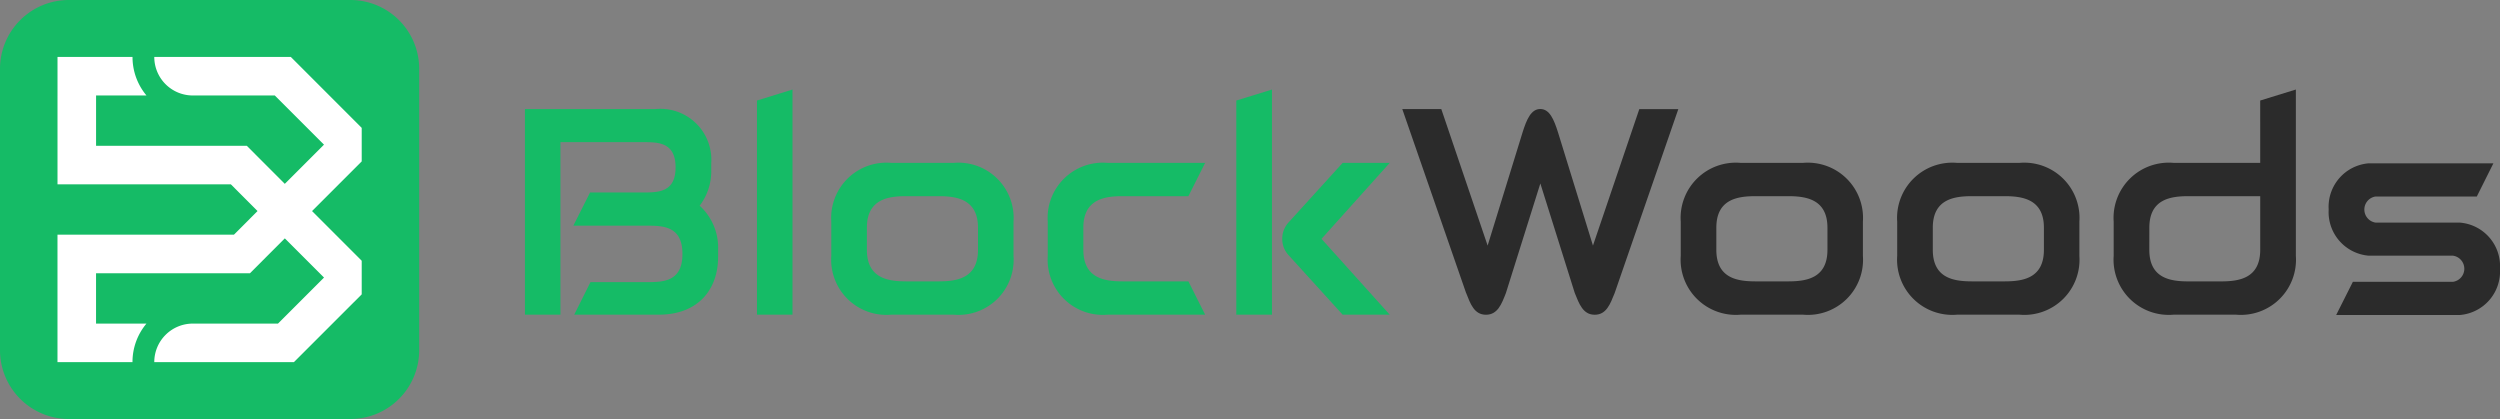 <svg xmlns="http://www.w3.org/2000/svg" xmlns:xlink="http://www.w3.org/1999/xlink" width="203.318" height="34.077" viewBox="0 0 203.318 34.077">
  <rect x="0" y="0" width="203.318" height="34.077" fill="#808080" stroke="none"/>
  <defs>
    <clipPath id="clip-path">
      <rect id="Rectangle_75" data-name="Rectangle 75" width="34.092" height="34.077" fill="none"/>
    </clipPath>
  </defs>
  <g id="Group_28" data-name="Group 28" transform="translate(0 0)">
    <g id="Group_46" data-name="Group 46" transform="translate(0 0)">
      <g id="Group_48" data-name="Group 48" transform="translate(0 0)">
        <g id="Group_47" data-name="Group 47" transform="translate(0 0)" clip-path="url(#clip-path)">
          <path id="Path_1232" data-name="Path 1232" d="M0,28.477V5.6A5.6,5.6,0,0,1,5.6,0H28.492a5.6,5.6,0,0,1,5.6,5.6V28.477a5.6,5.6,0,0,1-5.6,5.6H5.6a5.6,5.6,0,0,1-5.6-5.6" transform="translate(0 0)" fill="#15bb66"/>
          <path id="Path_1233" data-name="Path 1233" d="M33.09,14.035,27.322,8.263H16.22A3.134,3.134,0,0,0,19.353,11.4h6.669l4,4-3.187,3.187L23.743,15.49H11.486V11.4h4.1a4.864,4.864,0,0,1-1.136-3.134h-6.1V18.627h14.1L24.617,20.8,22.7,22.72H8.348V33.085h6.1a4.854,4.854,0,0,1,1.136-3.133h-4.1V25.859H24l2.837-2.838,3.187,3.187-3.744,3.744H19.353a3.133,3.133,0,0,0-3.133,3.133H27.578l5.512-5.511V24.842L29.051,20.8l4.039-4.039Z" transform="translate(-3.673 -3.635)" fill="#fff"/>
        </g>
      </g>
      <path id="Path_1160" data-name="Path 1160" d="M80,29.587h4.354c1.409,0,3.126.083,3.126-2.291s-1.717-2.3-3.126-2.3H78.607l1.36-2.7h4.569c1.157-.012,2.386-.143,2.386-2.04,0-2.123-1.528-2.052-2.78-2.052H77.557V32.235H74.671V15.511H85.322a4.139,4.139,0,0,1,4.5,4.414v.513a4.63,4.63,0,0,1-.942,2.935,4.614,4.614,0,0,1,1.5,3.614v.56c0,2.577-1.563,4.688-4.832,4.688H78.678Z" transform="translate(-31.979 -6.643)" fill="#15bb66"/>
      <path id="Path_1161" data-name="Path 1161" d="M107.678,13.63l2.887-.895v18.31h-2.887Z" transform="translate(-46.115 -5.454)" fill="#15bb66"/>
      <path id="Path_1162" data-name="Path 1162" d="M123.114,35.514a4.49,4.49,0,0,1-4.866-4.784V27.951a4.489,4.489,0,0,1,4.866-4.783H128.2a4.49,4.49,0,0,1,4.867,4.783V30.73a4.484,4.484,0,0,1-4.867,4.784Zm1.229-9.638c-1.444,0-3.2.226-3.2,2.564v1.8c0,2.338,1.753,2.565,3.2,2.565h2.636c1.443,0,3.2-.226,3.2-2.565v-1.8c0-2.326-1.754-2.564-3.2-2.564Z" transform="translate(-50.641 -9.922)" fill="#15bb66"/>
      <path id="Path_1163" data-name="Path 1163" d="M155.134,32.807h5.344l1.36,2.708h-7.932a4.49,4.49,0,0,1-4.867-4.783v-2.78a4.49,4.49,0,0,1,4.867-4.783h7.932l-1.36,2.708h-5.344c-1.443,0-3.2.226-3.2,2.565v1.8c0,2.337,1.753,2.564,3.2,2.564" transform="translate(-63.828 -9.923)" fill="#15bb66"/>
      <path id="Path_1164" data-name="Path 1164" d="M178.761,12.736v18.31h-2.9V13.631Zm1.349,10.808,4.4-4.843h3.829l-5.548,6.179,5.548,6.167h-3.829l-4.4-4.843a1.915,1.915,0,0,1-.512-1.324,1.946,1.946,0,0,1,.512-1.336" transform="translate(-75.316 -5.454)" fill="#15bb66"/>
      <path id="Path_1165" data-name="Path 1165" d="M204.657,30.469l-5.189-14.958h3.173l3.769,11.105,2.839-9.2c.334-1.062.693-1.908,1.444-1.908s1.11.847,1.443,1.908l2.84,9.2,3.769-11.1h3.173l-5.176,14.958c-.358.883-.668,1.766-1.623,1.766s-1.264-.883-1.622-1.766l-2.8-8.91-2.8,8.91c-.346.883-.668,1.766-1.622,1.766s-1.265-.883-1.611-1.766" transform="translate(-85.425 -6.643)" fill="#2b2b2b"/>
      <path id="Path_1166" data-name="Path 1166" d="M243.945,35.514a4.49,4.49,0,0,1-4.866-4.784V27.951a4.489,4.489,0,0,1,4.866-4.783h5.082a4.49,4.49,0,0,1,4.867,4.783V30.73a4.484,4.484,0,0,1-4.867,4.784Zm1.229-9.638c-1.444,0-3.2.226-3.2,2.564v1.8c0,2.338,1.753,2.565,3.2,2.565h2.636c1.443,0,3.2-.226,3.2-2.565v-1.8c0-2.326-1.754-2.564-3.2-2.564Z" transform="translate(-102.389 -9.922)" fill="#2b2b2b"/>
      <path id="Path_1167" data-name="Path 1167" d="M274.736,35.514a4.49,4.49,0,0,1-4.867-4.784V27.951a4.49,4.49,0,0,1,4.867-4.783h5.081a4.49,4.49,0,0,1,4.868,4.783V30.73a4.485,4.485,0,0,1-4.868,4.784Zm1.228-9.638c-1.443,0-3.2.226-3.2,2.564v1.8c0,2.338,1.753,2.565,3.2,2.565H278.6c1.444,0,3.2-.226,3.2-2.565v-1.8c0-2.326-1.753-2.564-3.2-2.564Z" transform="translate(-115.575 -9.922)" fill="#2b2b2b"/>
      <path id="Path_1168" data-name="Path 1168" d="M312.579,13.63l2.9-.895V26.262a4.485,4.485,0,0,1-4.868,4.784h-5.081a4.491,4.491,0,0,1-4.868-4.784v-2.78a4.491,4.491,0,0,1,4.868-4.783h7.05Zm-9.018,12.144c0,2.338,1.753,2.564,3.183,2.565h2.636c1.444,0,3.2-.226,3.2-2.564V21.408h-5.832c-1.432,0-3.185.226-3.185,2.565Z" transform="translate(-128.763 -5.454)" fill="#2b2b2b"/>
      <path id="Path_1169" data-name="Path 1169" d="M344.642,23.23l-1.349,2.7h-8.23a1.073,1.073,0,0,0,0,2.123h6.847a3.549,3.549,0,0,1,3.268,3.757,3.556,3.556,0,0,1-3.268,3.757H331.855l1.359-2.7h8.147a1.073,1.073,0,0,0,0-2.123h-6.847a3.557,3.557,0,0,1-3.269-3.757,3.55,3.55,0,0,1,3.269-3.757Z" transform="translate(-141.861 -9.949)" fill="#2b2b2b"/>
    </g>
  </g>
</svg>
